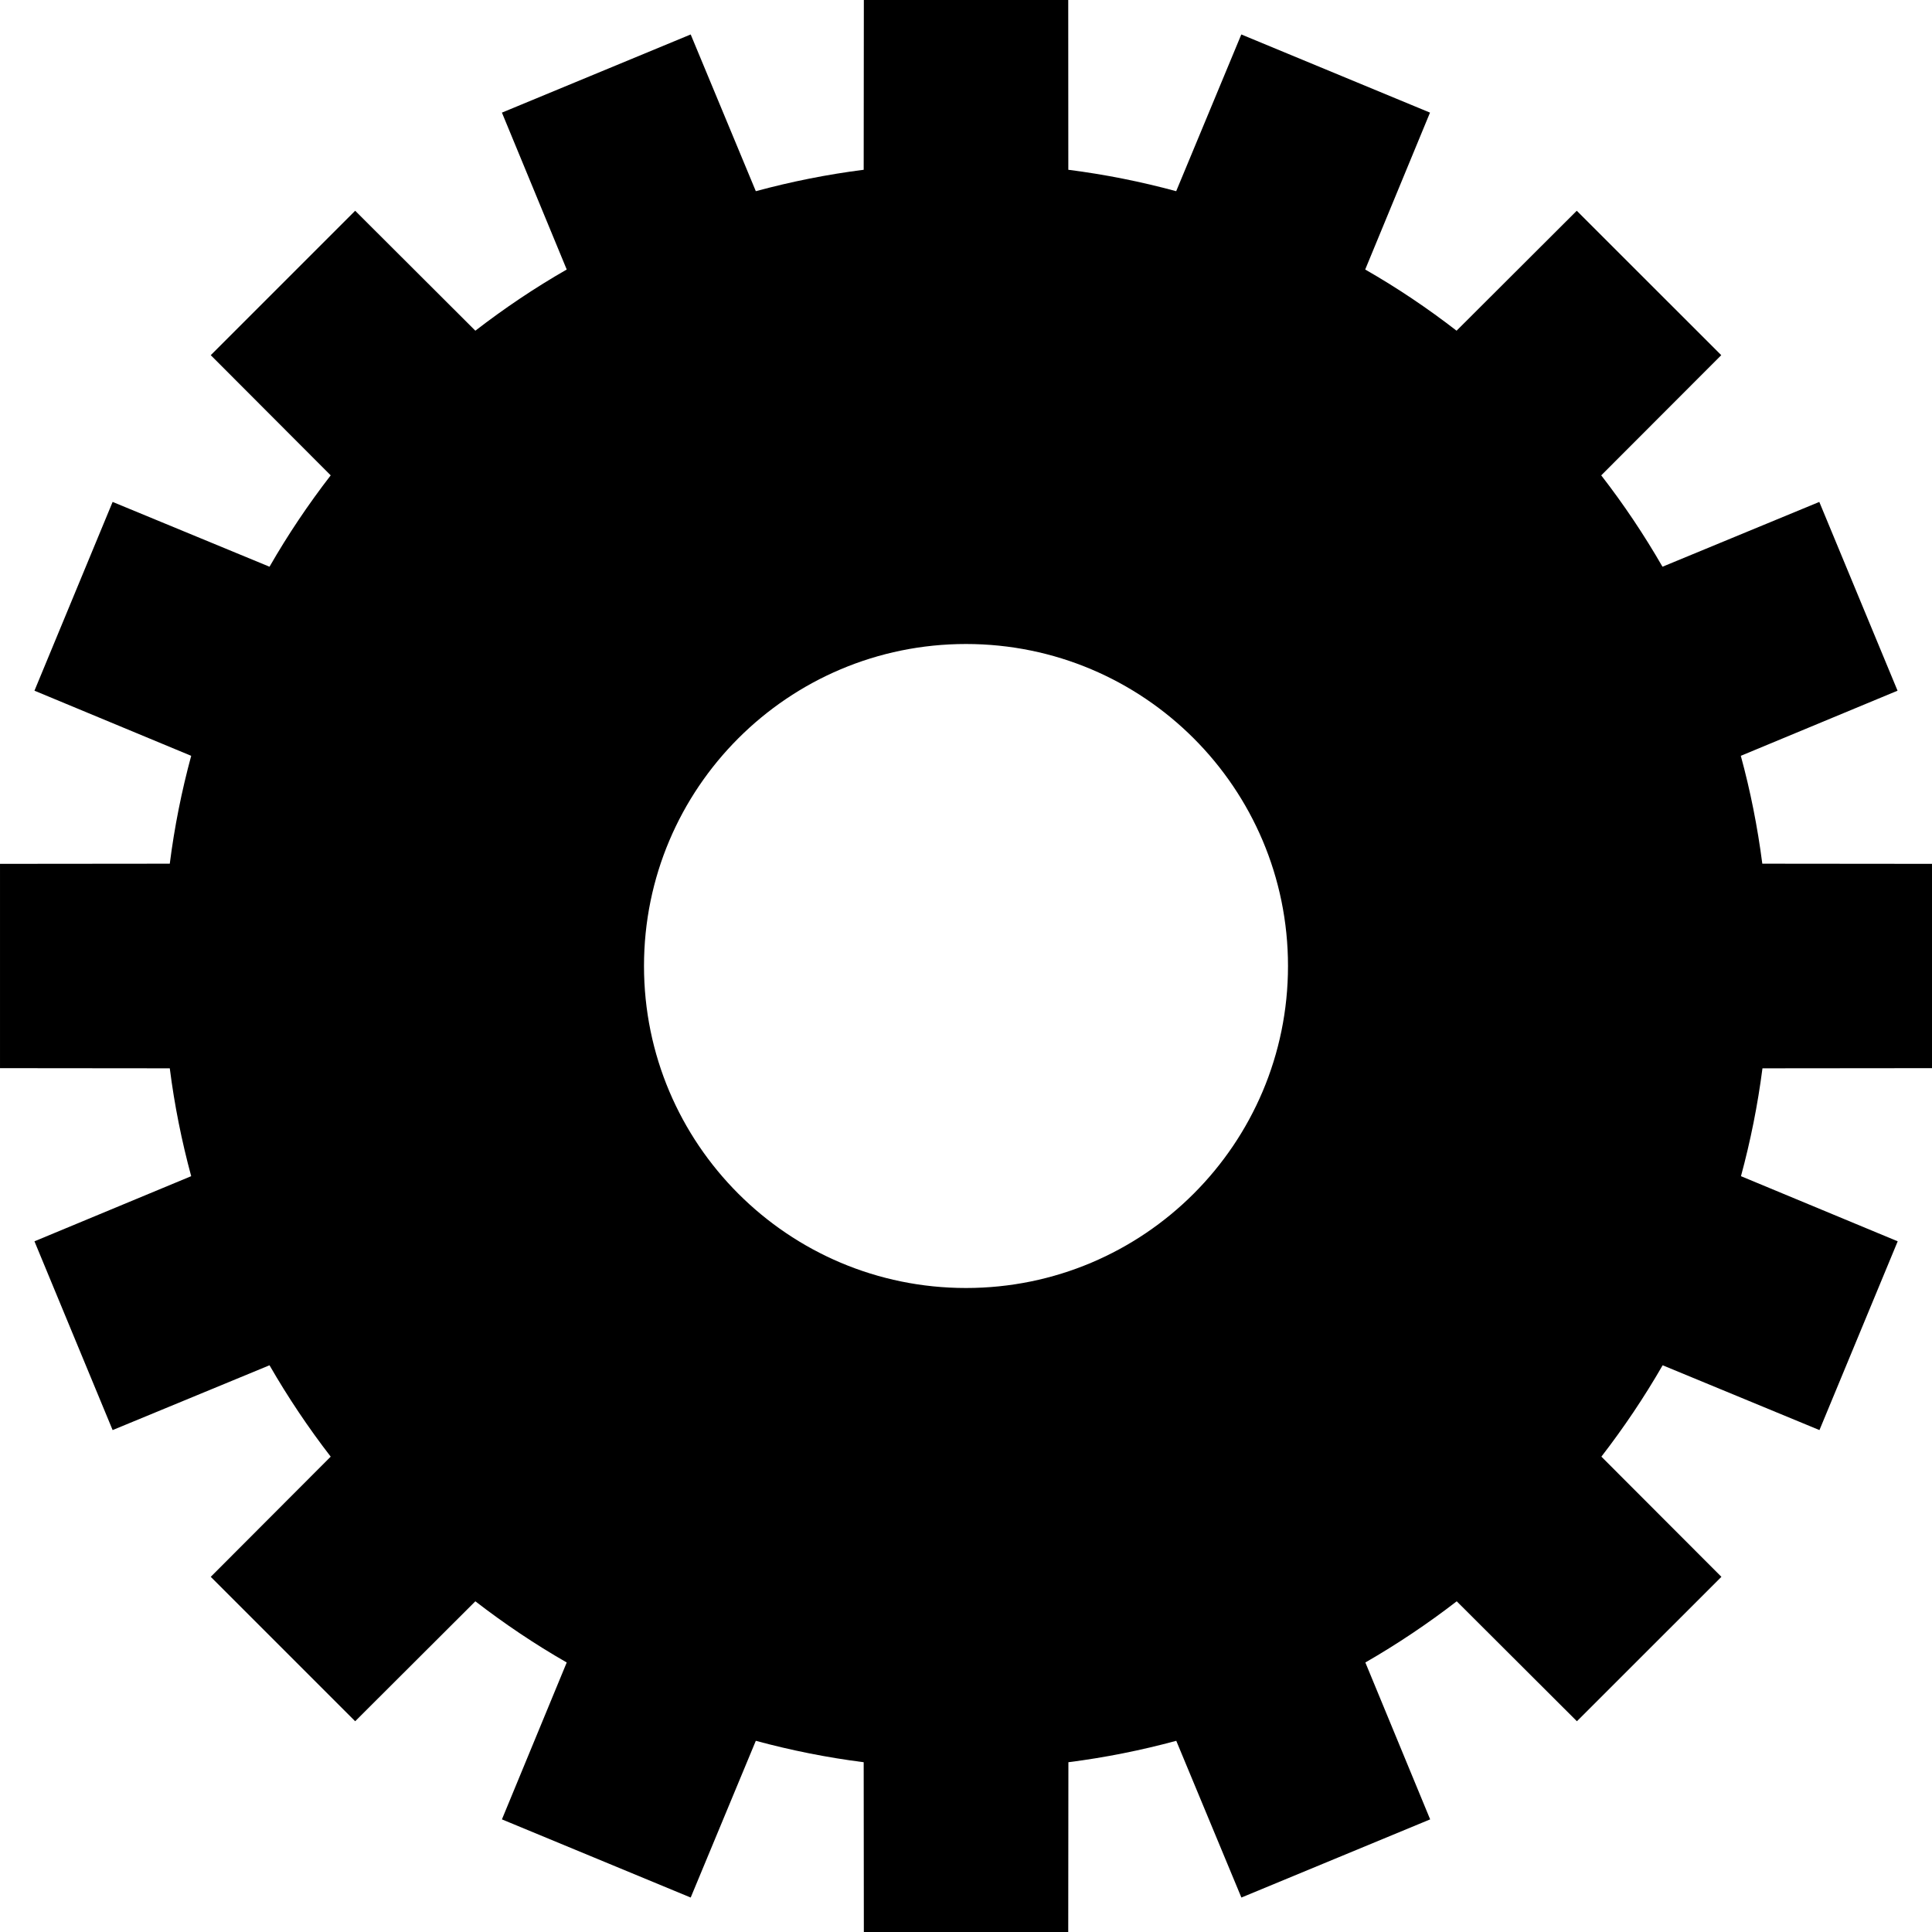 <svg xmlns="http://www.w3.org/2000/svg" viewBox="0 0 24 24"><path d="M24 13.269v-2.538l-2.108-.002c-.059-.457-.148-.904-.267-1.34l1.947-.809-.972-2.345-1.948.805c-.228-.396-.482-.775-.761-1.135l1.491-1.493-1.795-1.794-1.493 1.49c-.359-.278-.738-.533-1.135-.76l.805-1.949-2.344-.971-.809 1.947c-.436-.118-.883-.208-1.34-.266l-.001-2.109h-2.539l-.002 2.109c-.457.058-.904.148-1.34.266l-.809-1.947-2.345.971.805 1.949c-.396.227-.775.482-1.135.76l-1.493-1.49-1.794 1.794 1.49 1.493c-.278.36-.533.739-.76 1.135l-1.949-.805-.971 2.345 1.947.809c-.118.436-.208.883-.266 1.34l-2.109.002v2.538l2.109.002c.058.457.148.904.266 1.34l-1.947.809.971 2.345 1.949-.805c.228.396.482.775.76 1.135l-1.49 1.493 1.794 1.794 1.493-1.49c.36.278.739.533 1.135.76l-.805 1.949 2.345.971.809-1.947c.436.118.883.208 1.34.266l.002 2.109h2.539l.002-2.109c.457-.058.904-.148 1.34-.266l.809 1.947 2.345-.971-.805-1.949c.396-.228.775-.482 1.135-.76l1.493 1.49 1.795-1.794-1.491-1.493c.278-.36.533-.739.761-1.135l1.948.805.972-2.345-1.947-.809c.118-.436.208-.883.267-1.34l2.106-.002zm-12 2.731c-2.209 0-4-1.791-4-4s1.791-4 4-4 4 1.791 4 4-1.791 4-4 4z"/></svg>